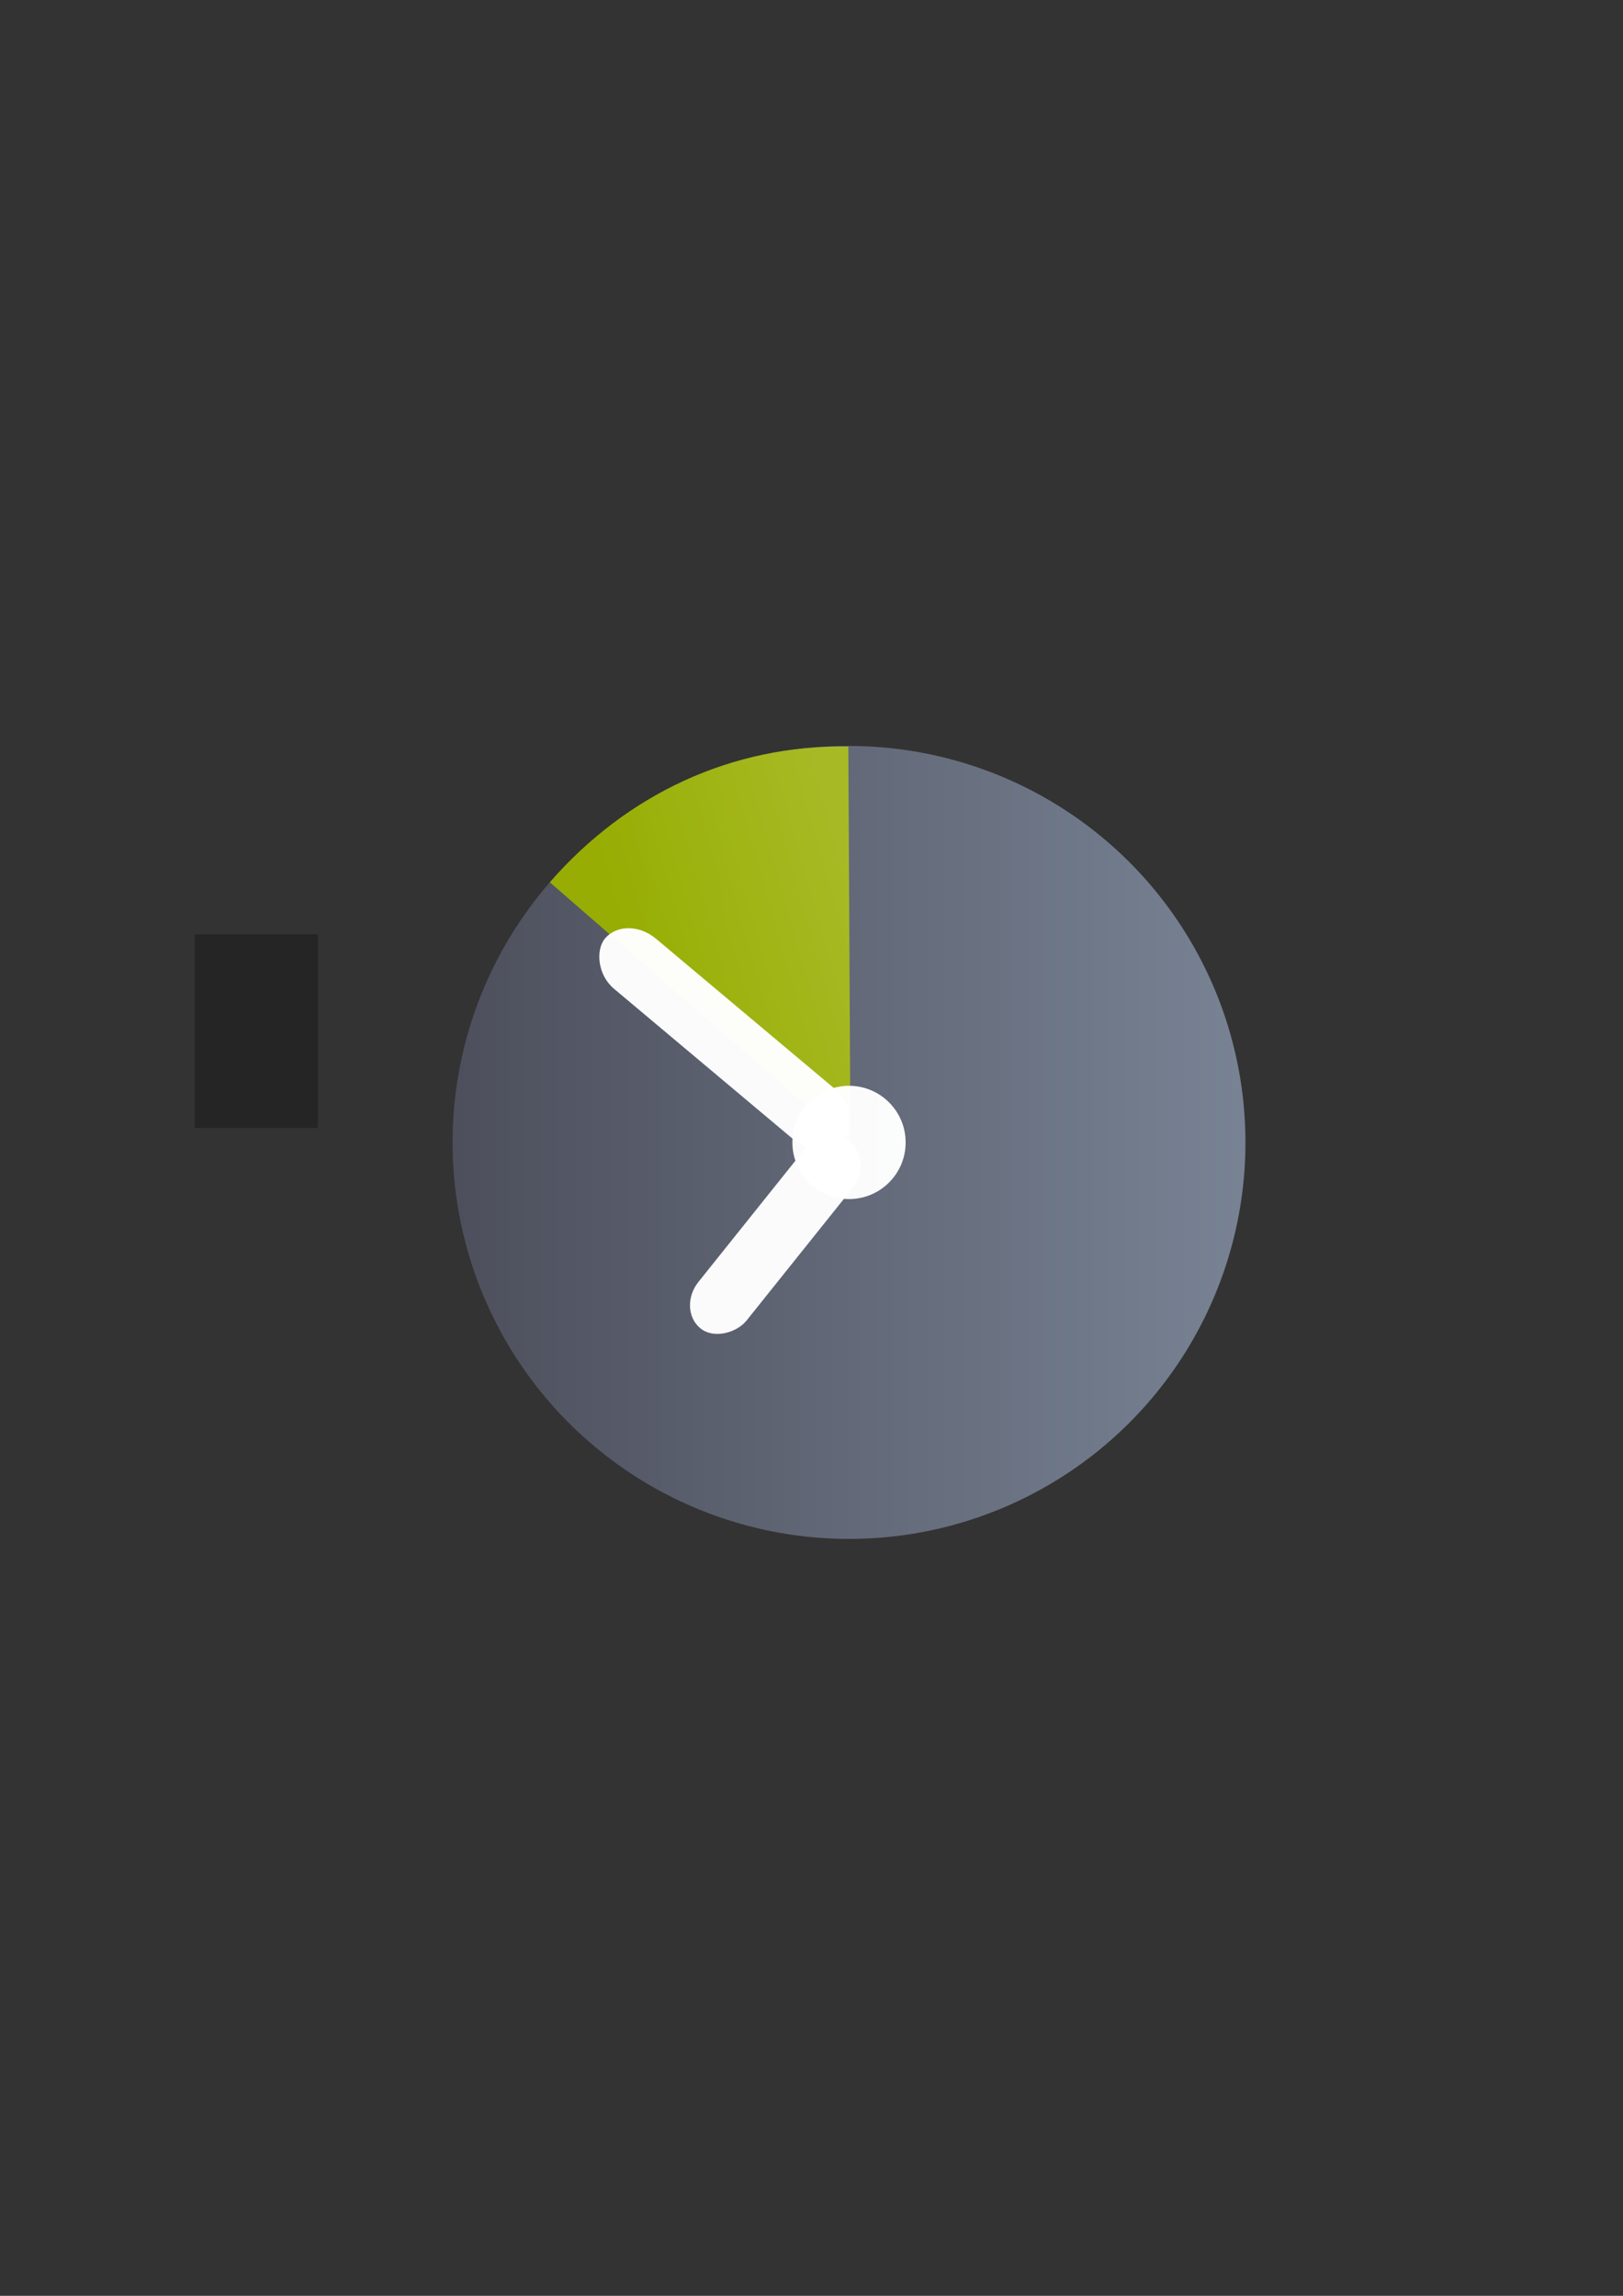 <?xml version="1.0" encoding="UTF-8" standalone="no"?>
<!-- Created with Inkscape (http://www.inkscape.org/) -->

<svg
   xmlns:dc="http://purl.org/dc/elements/1.1/"
   xmlns:cc="http://creativecommons.org/ns#"
   xmlns:rdf="http://www.w3.org/1999/02/22-rdf-syntax-ns#"
   xmlns:svg="http://www.w3.org/2000/svg"
   xmlns="http://www.w3.org/2000/svg"
   xmlns:xlink="http://www.w3.org/1999/xlink"
   xmlns:sodipodi="http://sodipodi.sourceforge.net/DTD/sodipodi-0.dtd"
   xmlns:inkscape="http://www.inkscape.org/namespaces/inkscape"
   width="210mm"
   height="297mm"
   viewBox="0 0 744.094 1052.362"
   id="svg2"
   version="1.1"
   inkscape:version="0.91 r13725"
   inkscape:export-xdpi="4.9499998"
   inkscape:export-ydpi="4.9499998"
   sodipodi:docname="awaiting.svg"
   inkscape:export-filename="C:\Users\johannes\Documents\Arbeit\RRZE\github3\bicons\22x22\status\awaiting.png">
  <rect x="0" y="0" width="744.094" height="1052.362" fill="#333333" stroke="none"/>
  <defs
     id="defs4">
    <linearGradient
       id="linearGradient2224">
      <stop
         id="stop2226"
         offset="0"
         style="stop-color:#7c7c7c;stop-opacity:1;" />
      <stop
         id="stop2228"
         offset="1"
         style="stop-color:#b8b8b8;stop-opacity:1;" />
    </linearGradient>
    <linearGradient
       id="linearGradient15218">
      <stop
         id="stop15220"
         offset="0"
         style="stop-color:#eeeeef;stop-opacity:1;" />
      <stop
         id="stop2736"
         offset="0.599"
         style="stop-color:#d3d7cf;stop-opacity:1;" />
      <stop
         id="stop2738"
         offset="0.828"
         style="stop-color:#ffffff;stop-opacity:1;" />
      <stop
         id="stop15222"
         offset="1"
         style="stop-color:#d3d7cf;stop-opacity:1;" />
    </linearGradient>
    <pattern
       y="0"
       x="0"
       height="6"
       width="6"
       patternUnits="userSpaceOnUse"
       id="EMFhbasepattern" />
    <pattern
       y="0"
       x="0"
       height="6"
       width="6"
       patternUnits="userSpaceOnUse"
       id="EMFhbasepattern-5" />
    <linearGradient
       inkscape:collect="always"
       xlink:href="#linearGradient4167"
       id="linearGradient4203"
       x1="197.565"
       y1="523.362"
       x2="580.435"
       y2="523.362"
       gradientUnits="userSpaceOnUse"
       gradientTransform="matrix(0.949,0,0,0.949,19.928,26.83)" />
    <linearGradient
       inkscape:collect="always"
       id="linearGradient4167">
      <stop
         style="stop-color:#4e505d;stop-opacity:1;"
         offset="0"
         id="stop4169" />
      <stop
         style="stop-color:#7a8597;stop-opacity:1"
         offset="1"
         id="stop4171" />
    </linearGradient>
    <linearGradient
       inkscape:collect="always"
       xlink:href="#linearGradient4233"
       id="linearGradient4239"
       x1="-487.079"
       y1="-135.36"
       x2="-551.821"
       y2="-36.345"
       gradientUnits="userSpaceOnUse"
       gradientTransform="matrix(-0.716,-0.623,0.623,-0.716,19.928,26.83)" />
    <linearGradient
       inkscape:collect="always"
       id="linearGradient4233">
      <stop
         style="stop-color:#99b000;stop-opacity:1;"
         offset="0"
         id="stop4235" />
      <stop
         style="stop-color:#a9bc24;stop-opacity:1"
         offset="1"
         id="stop4237" />
    </linearGradient>
  </defs>
  <sodipodi:namedview
     id="base"
     pagecolor="#ffffff"
     bordercolor="#666666"
     borderopacity="1.0"
     inkscape:pageopacity="0.0"
     inkscape:pageshadow="2"
     inkscape:zoom="1"
     inkscape:cx="572.61485"
     inkscape:cy="570.22764"
     inkscape:document-units="px"
     inkscape:current-layer="layer1"
     showgrid="false"
     showguides="true"
     inkscape:guide-bbox="true"
     inkscape:window-width="1366"
     inkscape:window-height="721"
     inkscape:window-x="-4"
     inkscape:window-y="-4"
     inkscape:window-maximized="1">
    <sodipodi:guide
       position="315.536,730.179"
       orientation="0,1"
       id="guide3338" />
    <sodipodi:guide
       position="351.25,330.179"
       orientation="0,1"
       id="guide3340" />
    <sodipodi:guide
       position="189.107,408.839"
       orientation="1,0"
       id="guide3344" />
    <sodipodi:guide
       position="589.045,468.079"
       orientation="1,0"
       id="guide3346" />
    <inkscape:grid
       type="xygrid"
       id="grid3440" />
    <sodipodi:guide
       position="589.045,378.302"
       orientation="1,0"
       id="guide3411" />
  </sodipodi:namedview>
  <g
     inkscape:label="Ebene 1"
     inkscape:groupmode="layer"
     id="layer1">
    <g
       id="g4178">
      <flowRoot
         style="font-style:normal;font-weight:normal;font-size:40px;line-height:125%;font-family:sans-serif;letter-spacing:0px;word-spacing:0px;opacity:0.973;fill:#252525;fill-opacity:1;stroke:none;stroke-width:1px;stroke-linecap:butt;stroke-linejoin:miter;stroke-opacity:1"
         id="flowRoot4169"
         xml:space="preserve"
         transform="translate(-0.236,1.176)"><flowRegion
           id="flowRegion4171"><rect
             y="427.08"
             x="89.541"
             height="88.789"
             width="56.433"
             id="rect4173" /></flowRegion><flowPara
           id="flowPara4175" /></flowRoot>      <rect
         inkscape:export-ydpi="4.9499998"
         inkscape:export-xdpi="4.9499998"
         y="323.446"
         x="188.909"
         height="400"
         width="400"
         id="rect3336"
         style="opacity:0.973;fill:none;fill-rule:evenodd;stroke:none;stroke-width:1px;stroke-linecap:butt;stroke-linejoin:miter;stroke-opacity:1" />
      <ellipse
         ry="181.736"
         rx="181.75"
         cy="523.677"
         cx="389.248"
         id="path4188"
         style="opacity:0.973;fill:url(#linearGradient4203);fill-opacity:1;stroke:none;stroke-width:16;stroke-linecap:round;stroke-linejoin:round;stroke-miterlimit:4;stroke-dasharray:none;stroke-opacity:1" />
      <path
         sodipodi:nodetypes="cccc"
         inkscape:connector-curvature="0"
         id="path4207"
         d="m 252.088,404.431 c 35.097,-40.359 83.524,-63.139 136.836,-62.242 l 0.993,182.082 z"
         style="opacity:0.973;fill:url(#linearGradient4239);fill-opacity:1;stroke:none;stroke-width:15;stroke-linecap:round;stroke-linejoin:round;stroke-miterlimit:4;stroke-dasharray:none;stroke-opacity:1" />
      <ellipse
         ry="25.962"
         rx="25.964"
         cy="523.677"
         cx="389.248"
         id="path4190"
         style="opacity:0.973;fill:#ffffff;fill-opacity:1;stroke:none;stroke-width:16;stroke-linecap:round;stroke-linejoin:round;stroke-miterlimit:4;stroke-dasharray:none;stroke-opacity:1" />
      <rect
         rx="17.953"
         transform="matrix(0.766,0.643,-0.643,0.766,0,0)"
         ry="14.971"
         y="136.195"
         x="488.981"
         height="29.943"
         width="143.156"
         id="rect4192"
         style="opacity:0.973;fill:#ffffff;fill-opacity:1;stroke:none;stroke-width:16;stroke-linecap:round;stroke-linejoin:round;stroke-miterlimit:4;stroke-dasharray:none;stroke-opacity:1" />
      <rect
         inkscape:transform-center-y="41.454012"
         inkscape:transform-center-x="34.155005"
         transform="matrix(-0.781,-0.625,-0.625,0.781,0,0)"
         rx="14.138"
         ry="16.013"
         y="165.168"
         x="-645.255"
         height="109.512"
         width="28.276"
         id="rect4194"
         style="opacity:0.973;fill:#ffffff;fill-opacity:1;stroke:none;stroke-width:16;stroke-linecap:round;stroke-linejoin:round;stroke-miterlimit:4;stroke-dasharray:none;stroke-opacity:1" />
    </g>
  </g>
</svg>
